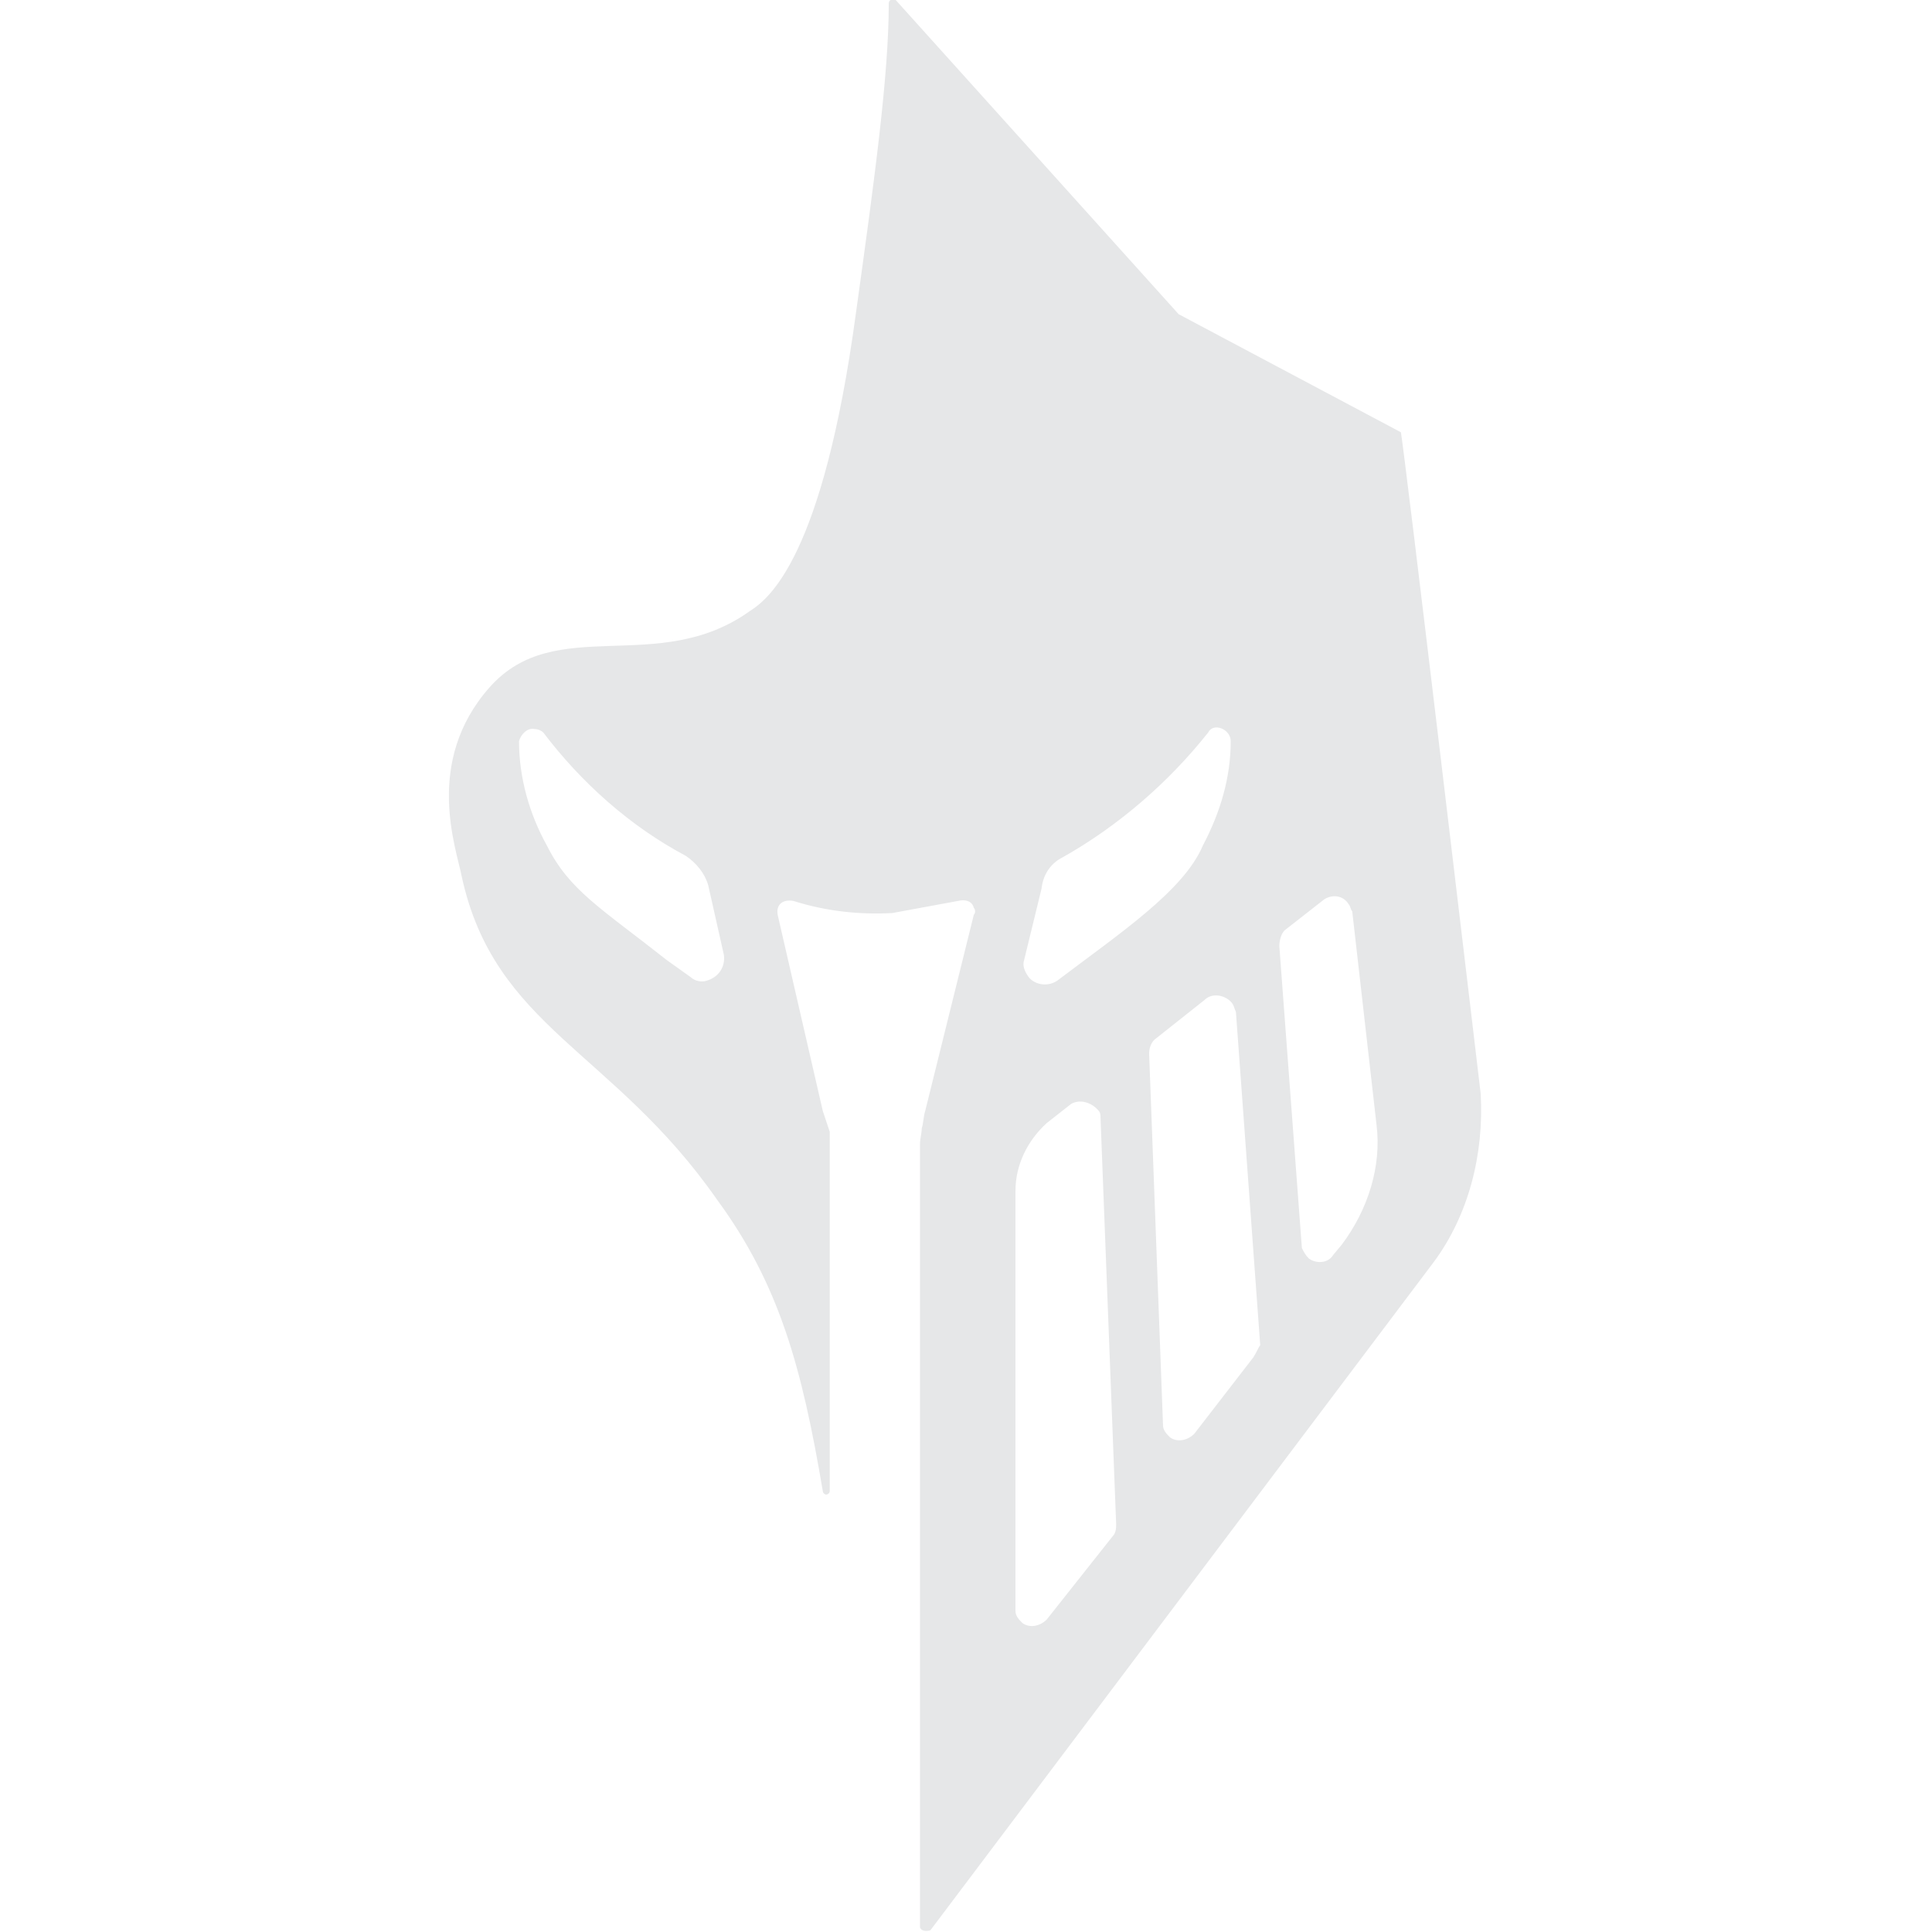<?xml version="1.0" encoding="utf-8"?>
<!-- Generator: Adobe Illustrator 25.2.1, SVG Export Plug-In . SVG Version: 6.00 Build 0)  -->
<svg version="1.1" id="Layer_1" xmlns="http://www.w3.org/2000/svg" xmlns:xlink="http://www.w3.org/1999/xlink" x="0px" y="0px"
	 viewBox="0 0 111.3 111.3" style="enable-background:new 0 0 111.3 111.3;" xml:space="preserve">
<style type="text/css">
	.st0{fill:#E6E7E8;}
</style>
<path class="st0" d="M85.3,63c0,0-4.5-38-4.6-38.1l-12.8-6.8L51.6,0c-0.2-0.1-0.4,0-0.4,0.2c0,0,0,0,0,0c0,4.1-0.8,10-1.9,17.9
	c-1.9,14-5,16.4-6.1,17.1c-5.3,3.8-11.2,0.1-15,4.4s-1.9,9.3-1.6,10.9c1.9,8.7,8.7,10,14.7,18.6c3.6,4.9,4.9,9.7,6.1,16.8
	c0,0.1,0.1,0.2,0.2,0.2c0.1,0,0.2-0.1,0.2-0.2V65.2l0,0L47.4,64l-2.6-11.3c-0.1-0.6,0.3-0.9,0.9-0.8c1.9,0.6,3.8,0.8,5.7,0.7
	l3.8-0.7c0.4-0.1,0.8,0,0.9,0.4c0.1,0.1,0.1,0.3,0,0.4L53.3,64c-0.1,0.3-0.1,0.7-0.2,1l0,0c0,0.3-0.1,0.6-0.1,0.9V111
	c0,0.2,0.3,0.3,0.6,0.2l29-38.5C84.6,70,85.5,66.5,85.3,63z M41.7,55c0.1,0.7-0.3,1.3-1,1.5c-0.3,0.1-0.7,0-0.9-0.2l-1.4-1
	c-3.8-3-5.6-4-6.9-6.6c-1-1.8-1.6-3.9-1.6-6c0.1-0.4,0.5-0.8,0.9-0.7c0.2,0,0.4,0.1,0.5,0.2c2.2,2.9,5,5.4,8.2,7.1
	c0.6,0.4,1.1,1,1.3,1.7L41.7,55z M61.2,49.4c3.2-1.8,6.1-4.3,8.4-7.2c0.3-0.6,1.3-0.2,1.3,0.5c0,2.1-0.6,4.1-1.6,6
	c-1.1,2.6-4.7,5-8.4,7.8c-0.6,0.4-1.4,0.2-1.7-0.3c-0.2-0.3-0.3-0.6-0.2-0.9l1-4.1C60.1,50.3,60.6,49.7,61.2,49.4z M64.1,88.5
	l-3.8,4.8c-0.4,0.4-1,0.5-1.4,0.2c-0.2-0.2-0.4-0.4-0.4-0.7V68.6c0-1.5,0.7-2.9,1.8-3.9l1.4-1.1c0.5-0.3,1.2-0.1,1.6,0.4
	c0.1,0.1,0.1,0.3,0.1,0.4l0.9,23.4C64.3,88,64.3,88.3,64.1,88.5z M72.2,78.2l-3.4,4.4c-0.4,0.4-1,0.5-1.4,0.2
	c-0.2-0.2-0.4-0.4-0.4-0.7l-0.8-21.4c0-0.3,0.1-0.6,0.3-0.8l2.9-2.3c0.4-0.4,1.1-0.3,1.5,0.1c0.2,0.2,0.2,0.4,0.3,0.6l1.4,19.2
	C72.5,77.6,72.4,77.9,72.2,78.2z M77.3,71.7l-0.5,0.6c-0.3,0.5-1,0.5-1.4,0.2c-0.2-0.2-0.3-0.4-0.4-0.6l-1.3-17.4
	c0-0.3,0.1-0.7,0.3-0.9l2.3-1.8c0.5-0.3,1.1-0.2,1.4,0.3c0.1,0.1,0.1,0.3,0.2,0.4l1.4,12.3C79.6,67.2,78.8,69.7,77.3,71.7z"/>
</svg>

